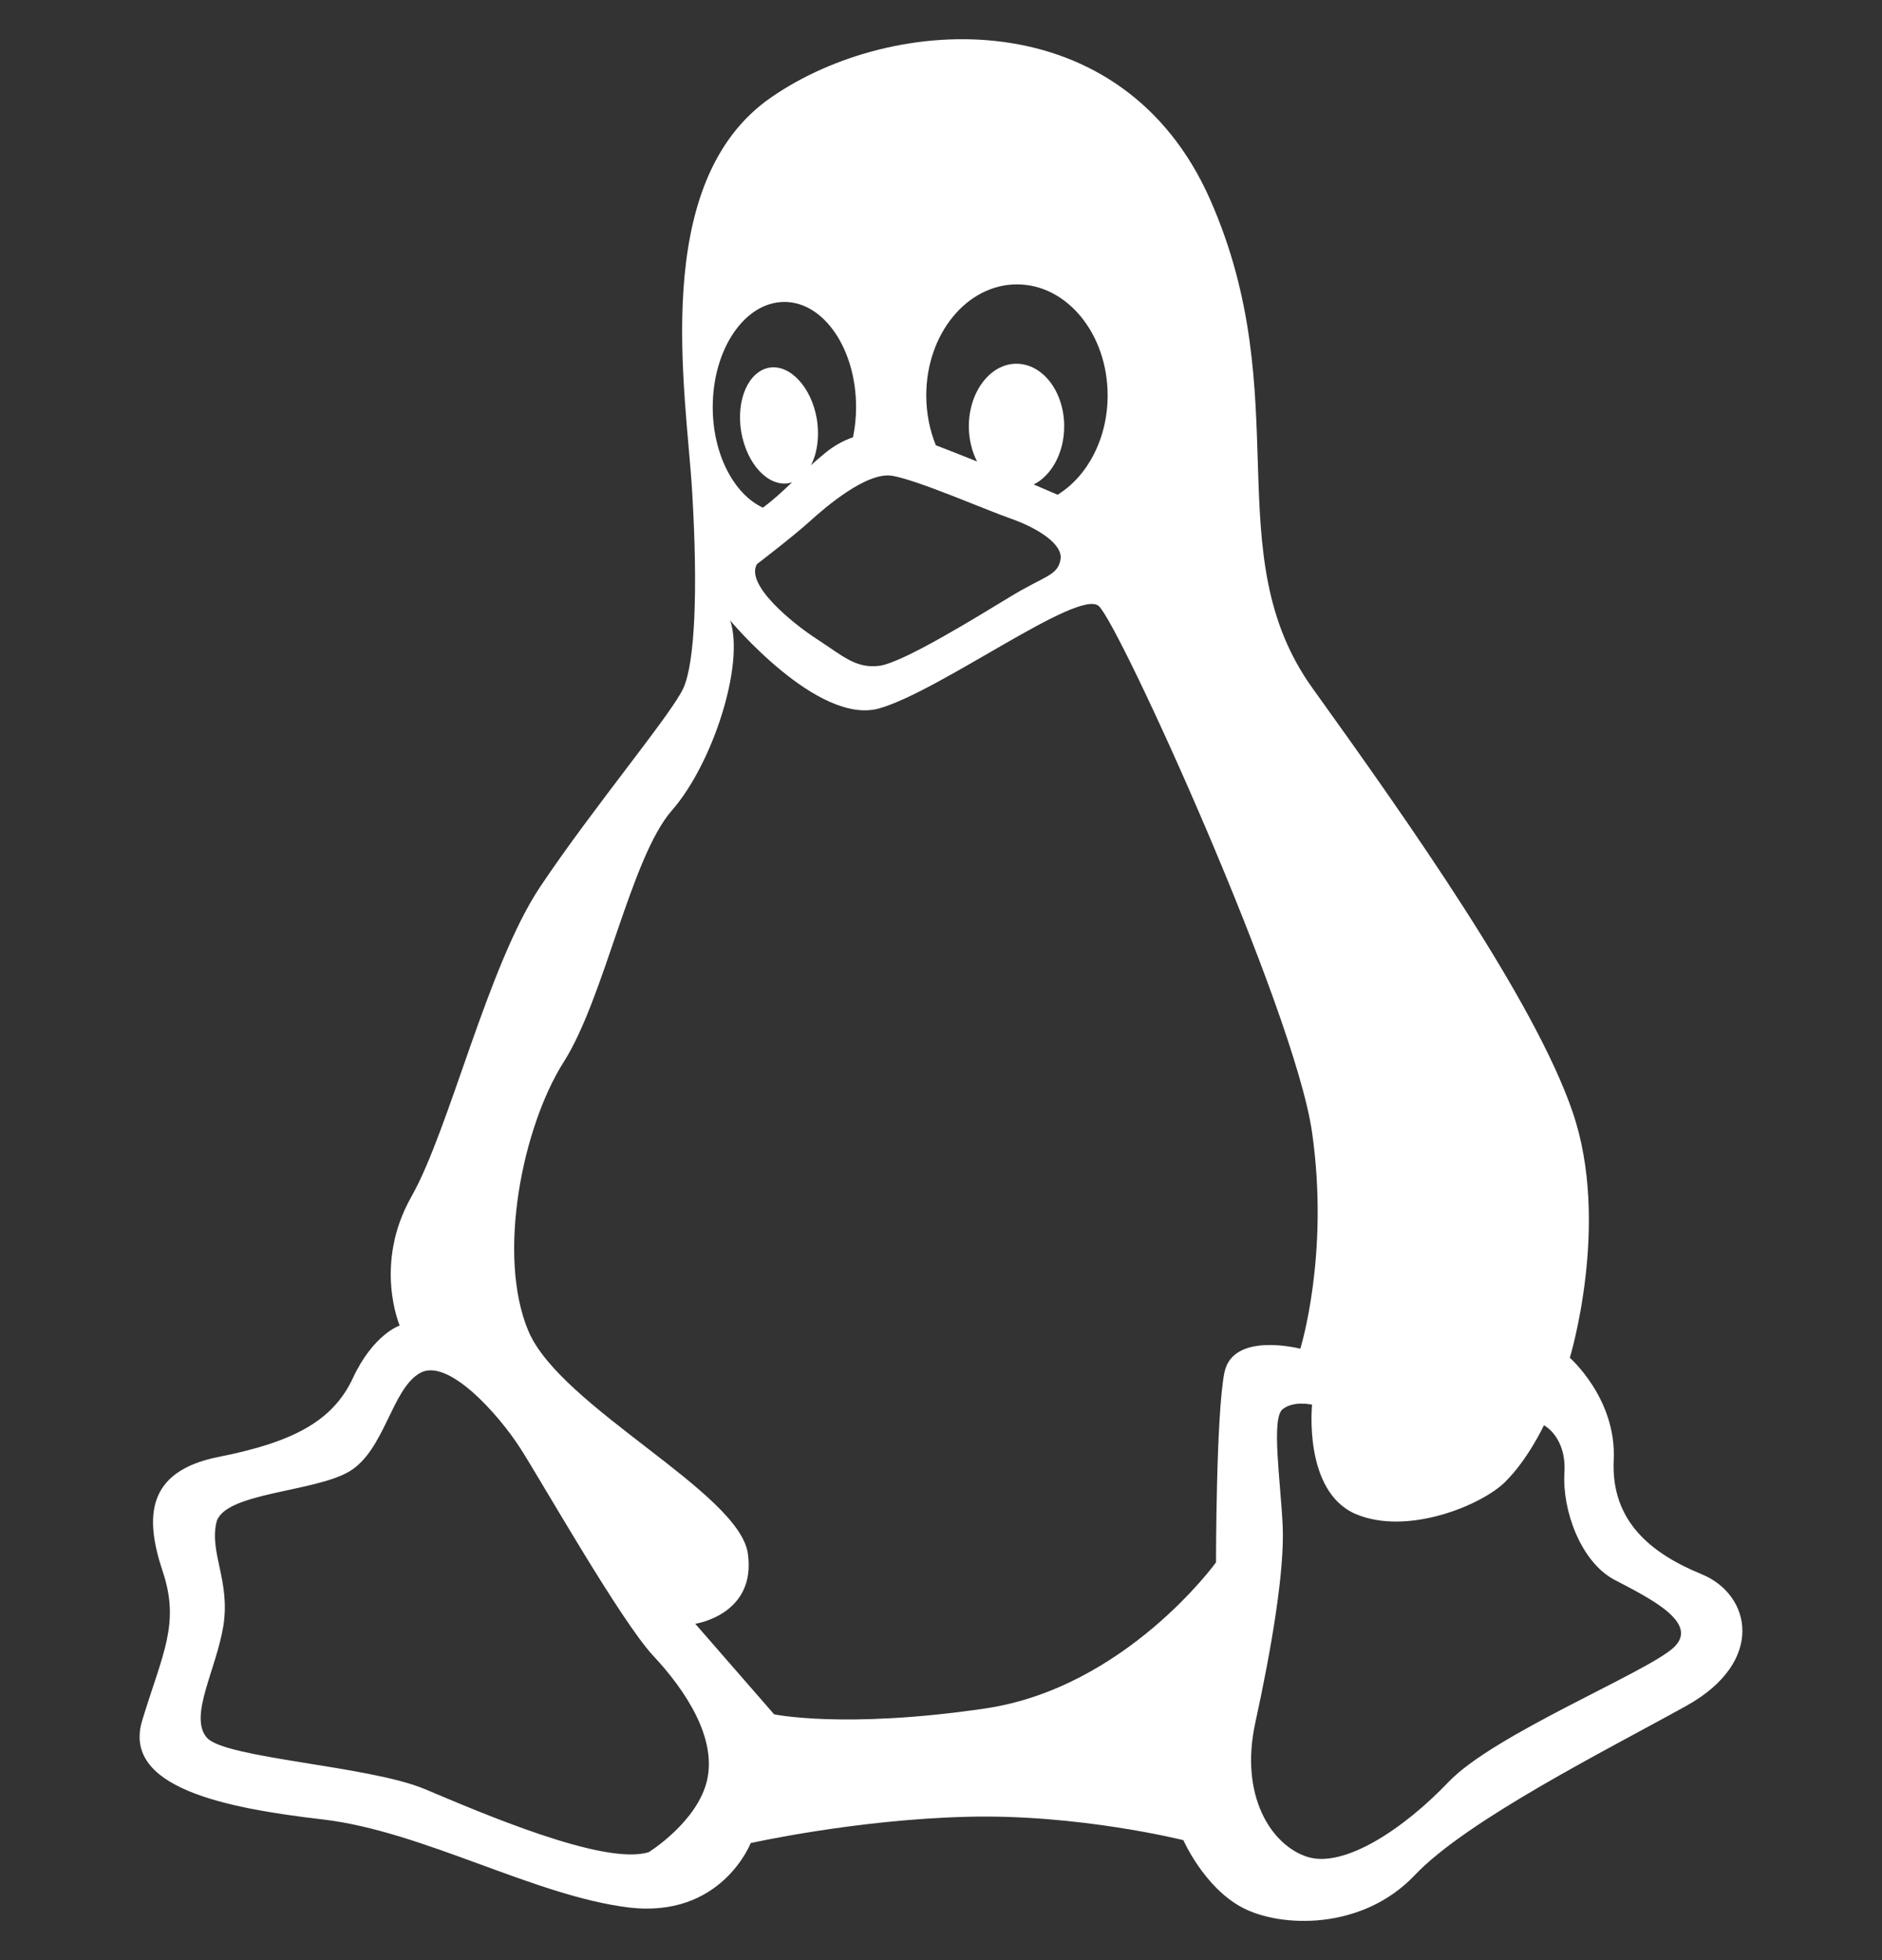 <svg xmlns="http://www.w3.org/2000/svg" width="100%" viewBox="0 0 24 25" fill="none" class="icon-1x1-medium"><rect x="0" y="0" width="24" height="25" fill="#333333" stroke="none"/><g clip-path="url(#clip0_2727_116)"><path d="M21.698 20.077C21.064 19.817 20.541 19.407 20.579 18.622C20.616 17.838 20.019 17.318 20.019 17.318C20.019 17.318 20.541 15.601 20.055 14.184C19.571 12.764 17.967 10.49 16.736 8.775C15.507 7.058 16.55 5.08 15.432 2.545C14.312 0.009 11.404 0.158 9.837 1.24C8.269 2.32 8.753 5.005 8.827 6.276C8.902 7.543 8.861 8.446 8.716 8.774C8.569 9.102 7.56 10.305 6.888 11.311C6.217 12.318 5.732 14.407 5.245 15.265C4.76 16.123 5.097 16.906 5.097 16.906C5.097 16.906 4.76 17.017 4.499 17.579C4.238 18.137 3.716 18.398 2.783 18.583C1.851 18.769 1.851 19.369 2.074 20.04C2.299 20.71 2.075 21.085 1.814 21.941C1.553 22.797 2.858 23.06 4.126 23.207C5.395 23.358 6.812 24.178 8.007 24.327C9.199 24.477 9.573 23.507 9.573 23.507C9.573 23.507 10.916 23.207 12.332 23.172C13.751 23.134 15.091 23.47 15.091 23.47C15.091 23.47 15.352 24.067 15.837 24.327C16.323 24.588 17.367 24.626 18.039 23.919C18.711 23.209 20.501 22.315 21.508 21.755C22.517 21.193 22.333 20.336 21.698 20.077ZM12.969 3.627C13.608 3.627 14.125 4.261 14.125 5.043C14.125 5.599 13.865 6.077 13.487 6.31C13.391 6.268 13.289 6.225 13.182 6.179C13.409 6.066 13.571 5.776 13.571 5.438C13.571 4.997 13.299 4.639 12.961 4.639C12.628 4.639 12.355 4.998 12.355 5.438C12.355 5.601 12.394 5.758 12.46 5.886C12.261 5.807 12.078 5.733 11.934 5.679C11.857 5.488 11.812 5.273 11.812 5.043C11.812 4.261 12.329 3.627 12.969 3.627ZM12.886 6.613C13.205 6.724 13.561 6.932 13.524 7.138C13.486 7.345 13.318 7.345 12.886 7.609C12.452 7.872 11.513 8.454 11.213 8.492C10.911 8.53 10.742 8.361 10.423 8.155C10.103 7.948 9.501 7.457 9.653 7.195C9.653 7.195 10.121 6.837 10.327 6.649C10.534 6.461 11.061 6.011 11.381 6.069C11.701 6.123 12.566 6.501 12.886 6.613ZM10.003 3.851C10.507 3.851 10.917 4.452 10.917 5.193C10.917 5.329 10.903 5.455 10.878 5.577C10.755 5.619 10.63 5.687 10.509 5.789C10.447 5.84 10.393 5.887 10.341 5.934C10.421 5.784 10.452 5.571 10.417 5.347C10.349 4.942 10.079 4.647 9.812 4.689C9.545 4.735 9.385 5.099 9.452 5.505C9.521 5.912 9.789 6.207 10.056 6.163C10.071 6.16 10.086 6.156 10.101 6.151C9.971 6.276 9.851 6.384 9.729 6.475C9.36 6.304 9.089 5.794 9.089 5.192C9.089 4.451 9.498 3.851 10.003 3.851ZM9.018 22.7C8.899 23.235 8.273 23.623 8.273 23.623C7.705 23.801 6.127 23.117 5.411 22.816C4.697 22.52 2.878 22.428 2.639 22.164C2.402 21.893 2.758 21.298 2.849 20.733C2.937 20.164 2.671 19.808 2.759 19.42C2.849 19.034 4.011 19.034 4.457 18.766C4.905 18.497 4.994 17.722 5.352 17.514C5.709 17.304 6.364 18.049 6.633 18.468C6.9 18.883 7.914 20.672 8.331 21.119C8.749 21.566 9.137 22.165 9.018 22.7ZM15.615 17.502C15.507 18.027 15.507 19.927 15.507 19.927C15.507 19.927 14.351 21.529 12.559 21.791C10.768 22.054 9.872 21.865 9.872 21.865L8.866 20.71C8.866 20.71 9.648 20.597 9.537 19.814C9.425 19.031 7.15 17.948 6.739 16.978C6.33 16.009 6.666 14.367 7.188 13.546C7.71 12.726 8.044 10.936 8.567 10.338C9.089 9.743 9.498 8.474 9.312 7.914C9.312 7.914 10.431 9.257 11.213 9.035C11.996 8.811 13.752 7.504 14.011 7.729C14.271 7.954 16.509 12.876 16.732 14.443C16.956 16.009 16.582 17.202 16.582 17.202C16.582 17.202 15.725 16.979 15.615 17.502ZM21.34 21.016C20.991 21.335 19.052 22.119 18.471 22.729C17.893 23.335 17.138 23.828 16.675 23.684C16.21 23.538 15.805 22.901 16.008 21.973C16.21 21.047 16.385 20.033 16.357 19.453C16.328 18.873 16.21 18.089 16.357 17.973C16.501 17.86 16.732 17.916 16.732 17.916C16.732 17.916 16.618 19.016 17.283 19.308C17.948 19.595 18.905 19.192 19.195 18.9C19.487 18.612 19.689 18.178 19.689 18.178C19.689 18.178 19.979 18.325 19.95 18.787C19.921 19.25 20.152 19.918 20.588 20.149C21.022 20.377 21.688 20.698 21.34 21.016Z" fill="white"></path></g></svg>